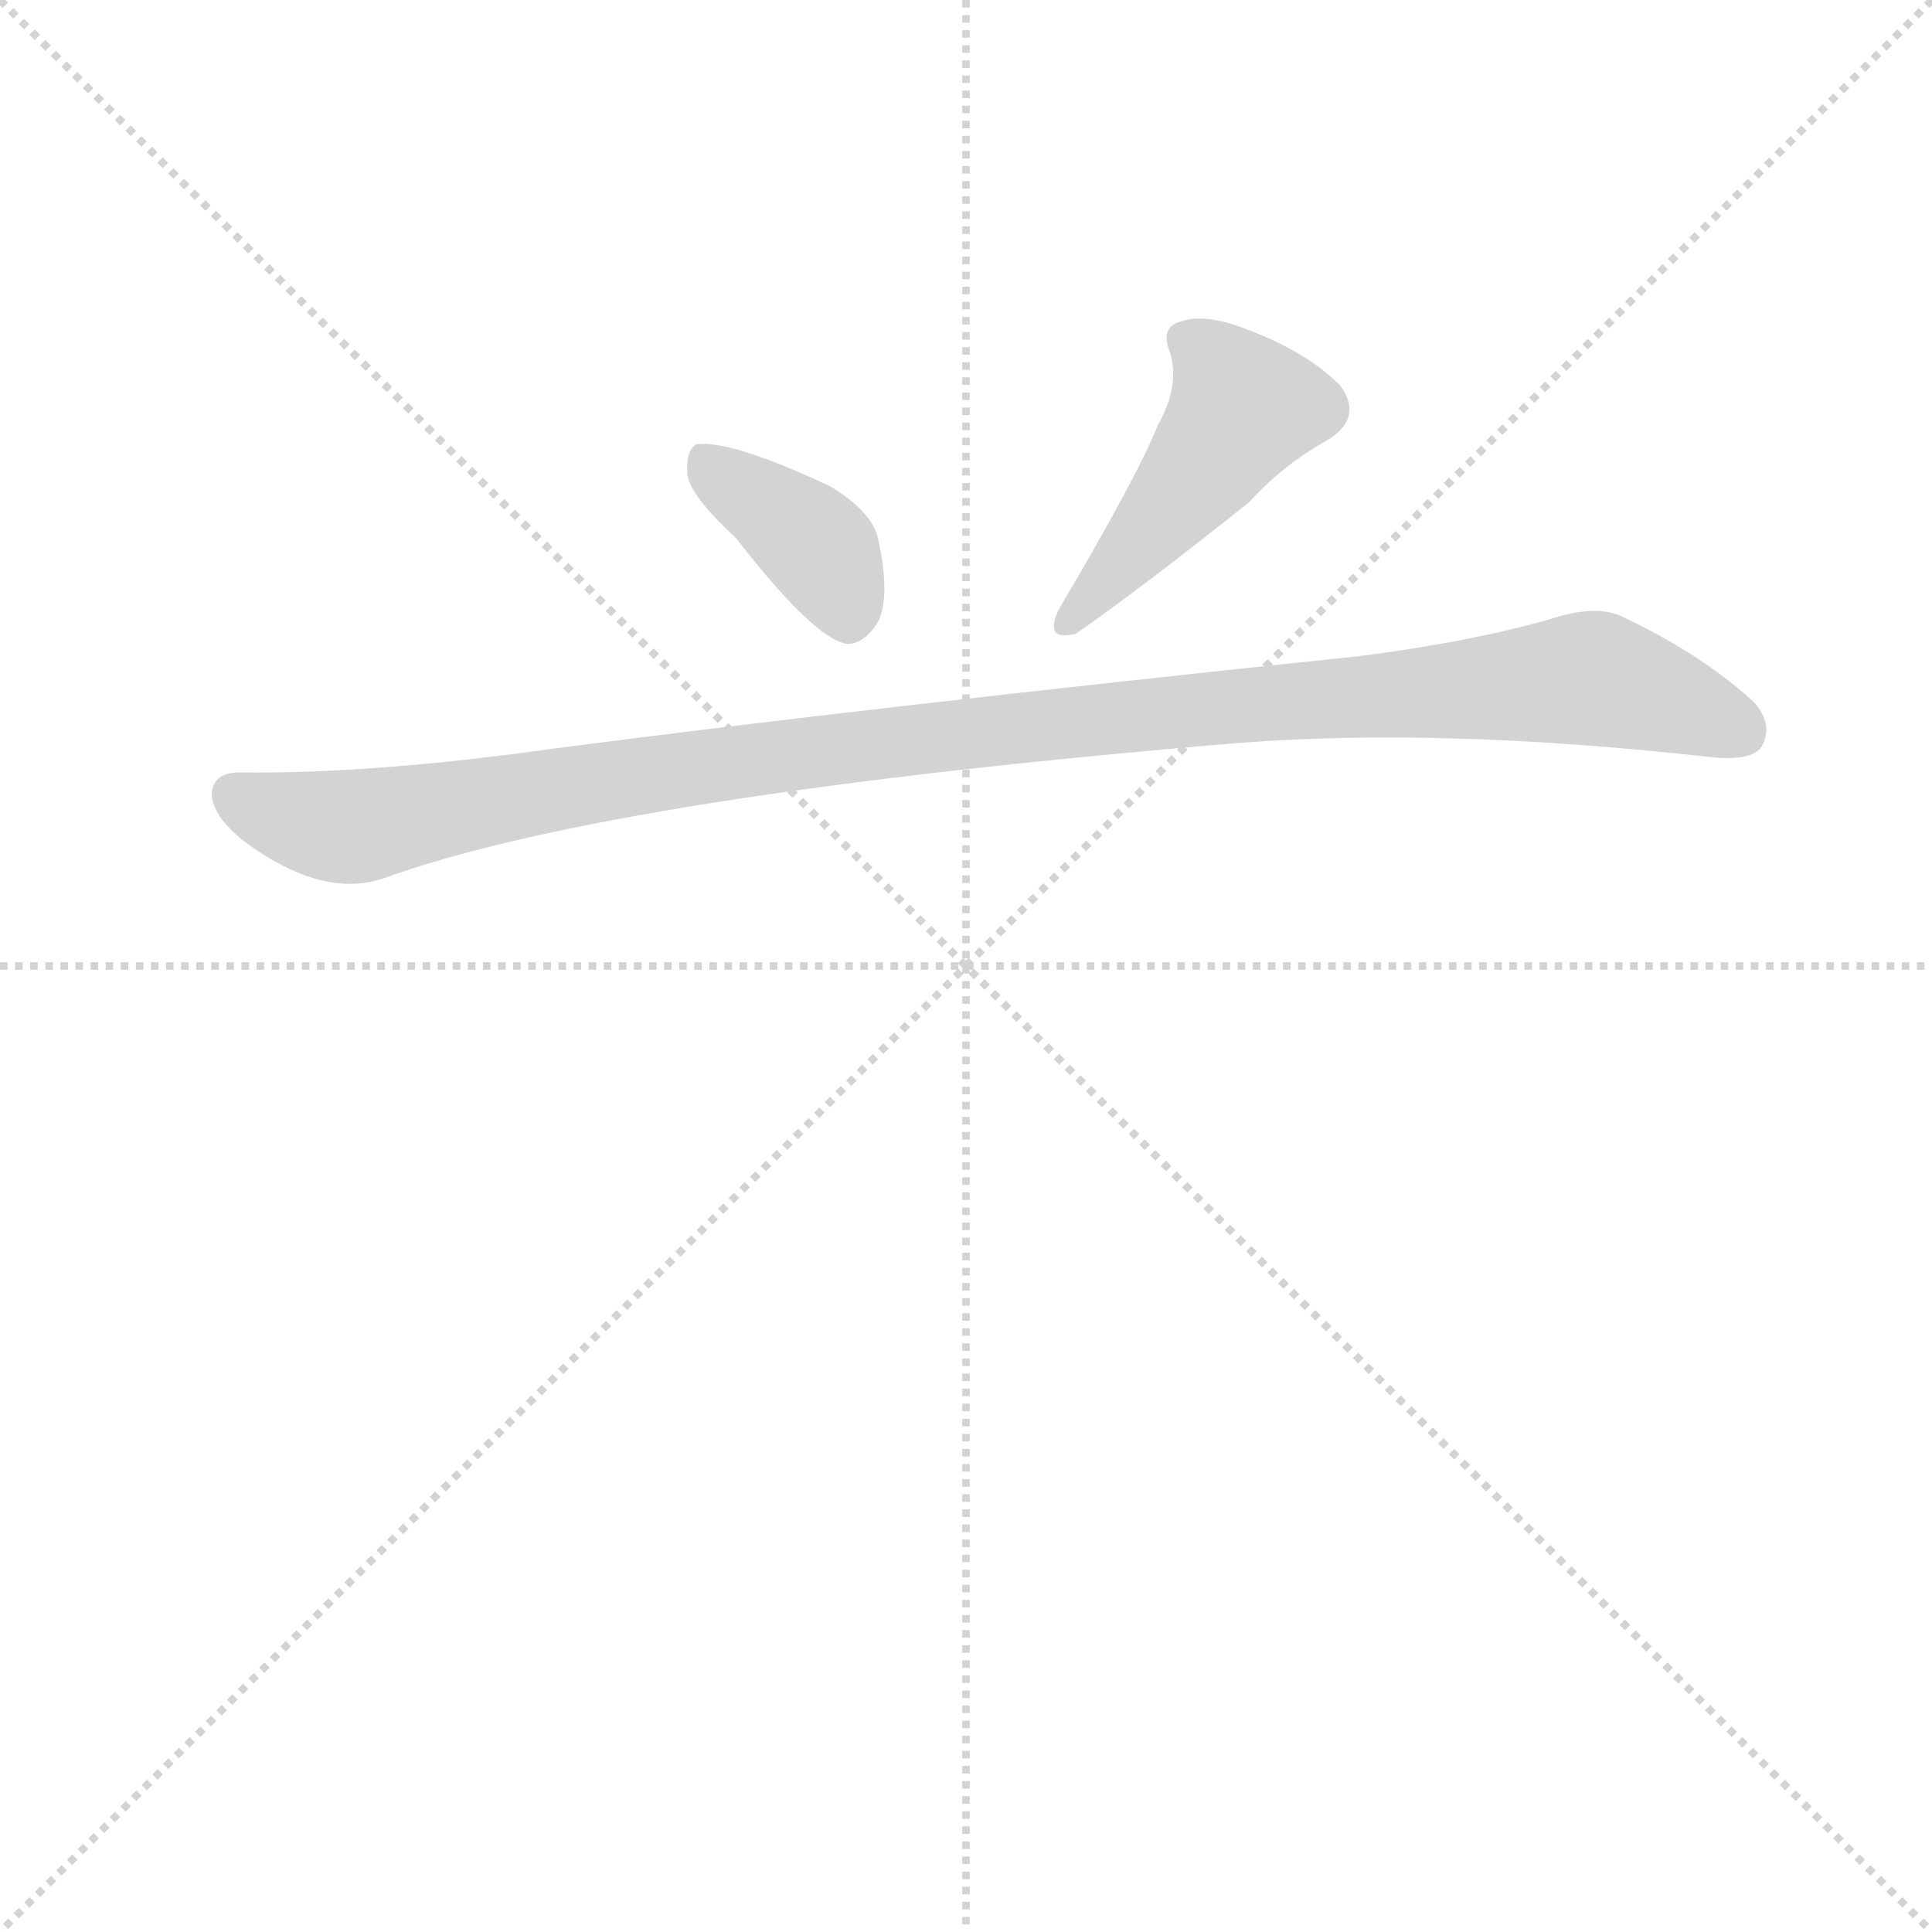 <svg version="1.1" viewBox="0 0 1024 1024" xmlns="http://www.w3.org/2000/svg">
  <g stroke="lightgray" stroke-dasharray="1,1" stroke-width="1" transform="scale(4, 4)">
    <line x1="0" y1="0" x2="256" y2="256"></line>
    <line x1="256" y1="0" x2="0" y2="256"></line>
    <line x1="128" y1="0" x2="128" y2="256"></line>
    <line x1="0" y1="128" x2="256" y2="128"></line>
  </g>
  <g transform="scale(0.92, -0.92) translate(60, -900)">
    <style type="text/css">
      
        @keyframes keyframes0 {
          from {
            stroke: blue;
            stroke-dashoffset: 387;
            stroke-width: 128;
          }
          56% {
            animation-timing-function: step-end;
            stroke: blue;
            stroke-dashoffset: 0;
            stroke-width: 128;
          }
          to {
            stroke: black;
            stroke-width: 1024;
          }
        }
        #make-me-a-hanzi-animation-0 {
          animation: keyframes0 0.565s both;
          animation-delay: 0s;
          animation-timing-function: linear;
        }
      
        @keyframes keyframes1 {
          from {
            stroke: blue;
            stroke-dashoffset: 467;
            stroke-width: 128;
          }
          60% {
            animation-timing-function: step-end;
            stroke: blue;
            stroke-dashoffset: 0;
            stroke-width: 128;
          }
          to {
            stroke: black;
            stroke-width: 1024;
          }
        }
        #make-me-a-hanzi-animation-1 {
          animation: keyframes1 0.63s both;
          animation-delay: 0.565s;
          animation-timing-function: linear;
        }
      
        @keyframes keyframes2 {
          from {
            stroke: blue;
            stroke-dashoffset: 1137;
            stroke-width: 128;
          }
          79% {
            animation-timing-function: step-end;
            stroke: blue;
            stroke-dashoffset: 0;
            stroke-width: 128;
          }
          to {
            stroke: black;
            stroke-width: 1024;
          }
        }
        #make-me-a-hanzi-animation-2 {
          animation: keyframes2 1.175s both;
          animation-delay: 1.195s;
          animation-timing-function: linear;
        }
      
    </style>
    
      <path d="M 364 590 Q 409 532 428 529 Q 438 529 446 542 Q 453 557 446 589 Q 443 605 418 620 Q 360 647 341 644 Q 335 640 336 627 Q 337 615 364 590 Z" fill="lightgray"></path>
    
      <path d="M 607 655 Q 595 625 550 549 Q 541 530 560 535 Q 600 563 660 611 Q 679 632 704 646 Q 726 659 712 678 Q 694 696 664 708 Q 636 720 621 715 Q 608 712 614 697 Q 620 678 607 655 Z" fill="lightgray"></path>
    
      <path d="M 78 455 Q 63 455 62 443 Q 62 430 81 415 Q 126 382 161 394 Q 294 442 654 472 Q 771 481 924 464 Q 949 461 955 470 Q 962 483 950 496 Q 919 524 874 545 Q 859 552 832 543 Q 786 530 723 522 Q 437 492 261 469 Q 155 454 78 455 Z" fill="lightgray"></path>
    
    
      <clipPath id="make-me-a-hanzi-clip-0">
        <path d="M 364 590 Q 409 532 428 529 Q 438 529 446 542 Q 453 557 446 589 Q 443 605 418 620 Q 360 647 341 644 Q 335 640 336 627 Q 337 615 364 590 Z"></path>
      </clipPath>
      <path clip-path="url(#make-me-a-hanzi-clip-0)" d="M 345 637 L 414 582 L 429 542" fill="none" id="make-me-a-hanzi-animation-0" stroke-dasharray="259 518" stroke-linecap="round"></path>
    
      <clipPath id="make-me-a-hanzi-clip-1">
        <path d="M 607 655 Q 595 625 550 549 Q 541 530 560 535 Q 600 563 660 611 Q 679 632 704 646 Q 726 659 712 678 Q 694 696 664 708 Q 636 720 621 715 Q 608 712 614 697 Q 620 678 607 655 Z"></path>
      </clipPath>
      <path clip-path="url(#make-me-a-hanzi-clip-1)" d="M 623 704 L 646 684 L 656 665 L 610 602 L 555 542" fill="none" id="make-me-a-hanzi-animation-1" stroke-dasharray="339 678" stroke-linecap="round"></path>
    
      <clipPath id="make-me-a-hanzi-clip-2">
        <path d="M 78 455 Q 63 455 62 443 Q 62 430 81 415 Q 126 382 161 394 Q 294 442 654 472 Q 771 481 924 464 Q 949 461 955 470 Q 962 483 950 496 Q 919 524 874 545 Q 859 552 832 543 Q 786 530 723 522 Q 437 492 261 469 Q 155 454 78 455 Z"></path>
      </clipPath>
      <path clip-path="url(#make-me-a-hanzi-clip-2)" d="M 75 442 L 116 427 L 148 424 L 429 470 L 857 509 L 943 479" fill="none" id="make-me-a-hanzi-animation-2" stroke-dasharray="1009 2018" stroke-linecap="round"></path>
    
  </g>
</svg>
